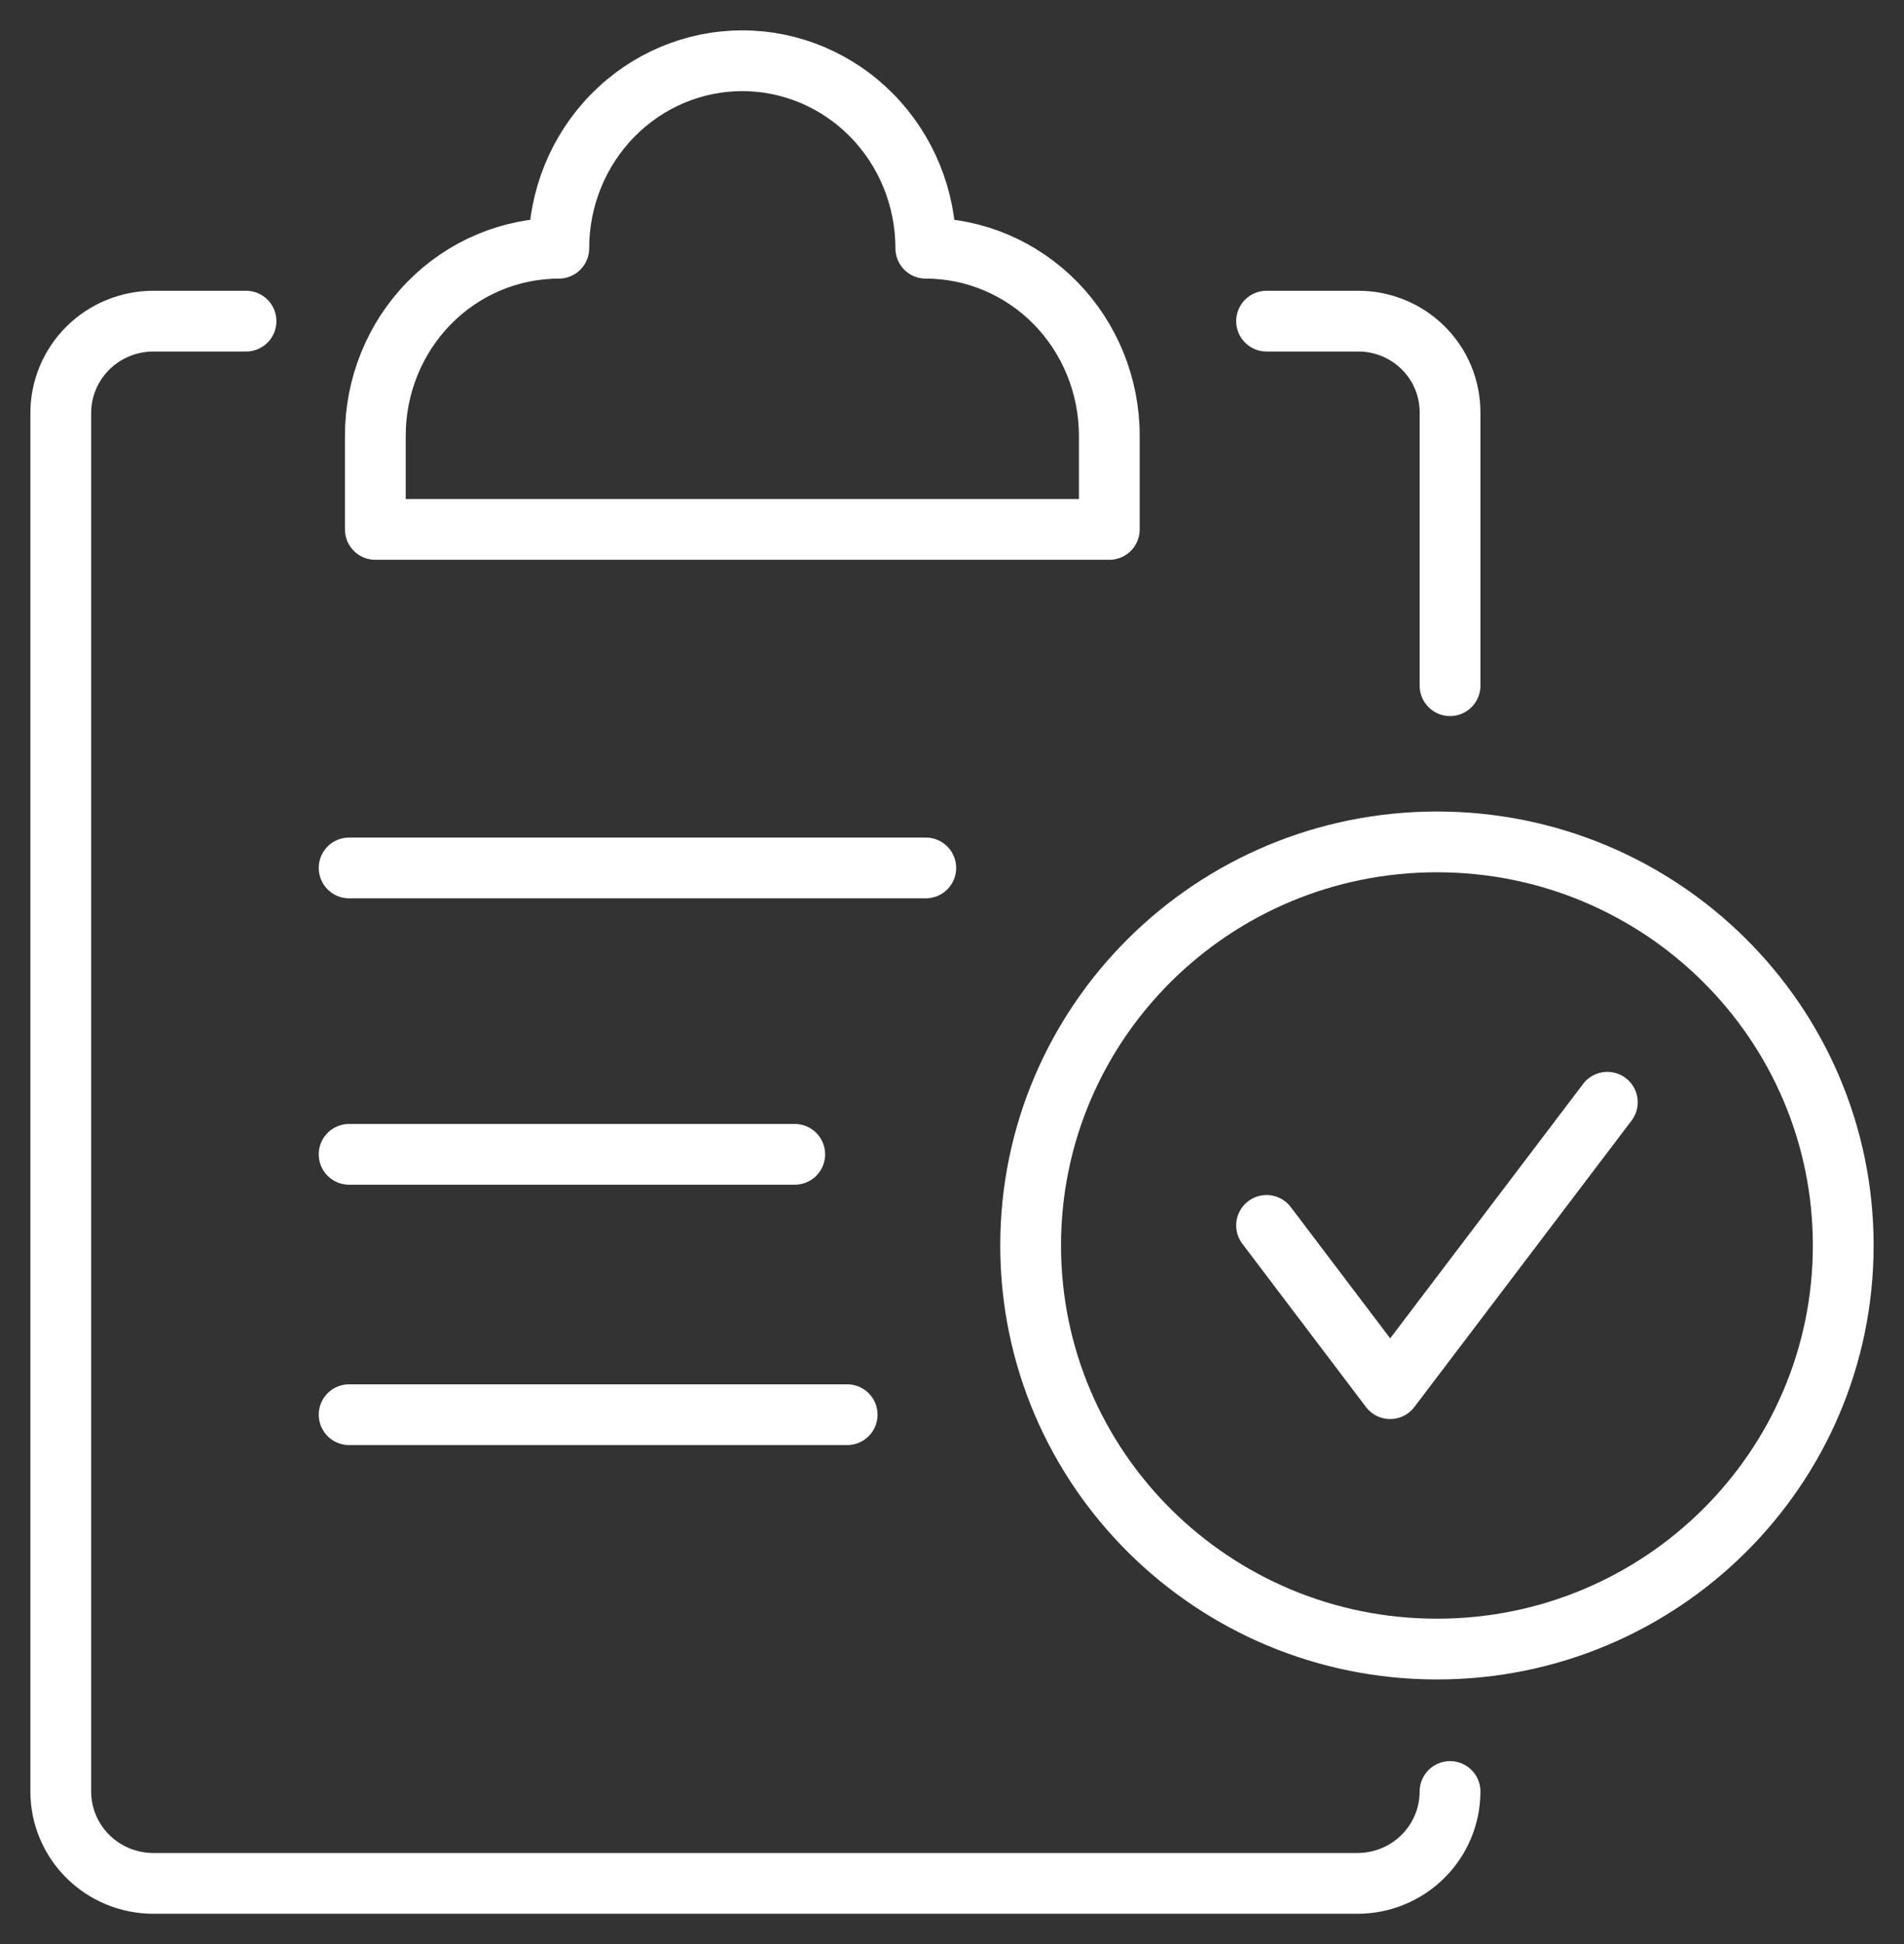 <svg width="47" height="48" viewBox="0 0 47 48" fill="none" xmlns="http://www.w3.org/2000/svg">
<rect x="0" y="0" width="47" height="48" fill="#333333" stroke="none"/>
<path d="M27.383 10.757C27.383 9.53 26.905 8.352 26.056 7.484C25.206 6.616 24.054 6.129 22.853 6.129C22.853 4.901 22.376 3.724 21.526 2.856C20.677 1.988 19.525 1.5 18.324 1.5C17.122 1.5 15.97 1.988 15.121 2.856C14.271 3.724 13.794 4.901 13.794 6.129C12.593 6.129 11.441 6.616 10.591 7.484C9.742 8.352 9.265 9.53 9.265 10.757V13.071H27.383V10.757Z" stroke="white" stroke-width="1.5" stroke-linecap="round" stroke-linejoin="round"/>
<path d="M35.794 44.231C35.794 44.833 35.553 45.41 35.124 45.836C34.696 46.261 34.114 46.5 33.508 46.5H3.786C3.18 46.5 2.598 46.261 2.17 45.836C1.741 45.41 1.5 44.833 1.5 44.231V10.198C1.5 9.596 1.741 9.019 2.17 8.593C2.598 8.168 3.18 7.929 3.786 7.929H6.073" stroke="white" stroke-width="1.5" stroke-linecap="round" stroke-linejoin="round"/>
<path d="M31.265 7.929H33.53C34.13 7.929 34.706 8.166 35.131 8.588C35.556 9.01 35.794 9.582 35.794 10.179V16.929" stroke="white" stroke-width="1.5" stroke-linecap="round" stroke-linejoin="round"/>
<path d="M31.265 30.255L34.316 34.285L39.677 27.214" stroke="white" stroke-width="1.5" stroke-linecap="round" stroke-linejoin="round"/>
<path d="M35.471 40.715C41.01 40.715 45.5 36.253 45.5 30.75C45.5 25.247 41.01 20.786 35.471 20.786C29.931 20.786 25.441 25.247 25.441 30.75C25.441 36.253 29.931 40.715 35.471 40.715Z" stroke="white" stroke-width="1.5" stroke-miterlimit="10" stroke-linecap="round"/>
<path d="M8.618 21.429H22.853" stroke="white" stroke-width="1.5" stroke-linecap="round" stroke-linejoin="round"/>
<path d="M8.618 28.5H19.618" stroke="white" stroke-width="1.5" stroke-linecap="round" stroke-linejoin="round"/>
<path d="M8.618 34.928H20.912" stroke="white" stroke-width="1.5" stroke-linecap="round" stroke-linejoin="round"/>
</svg>
